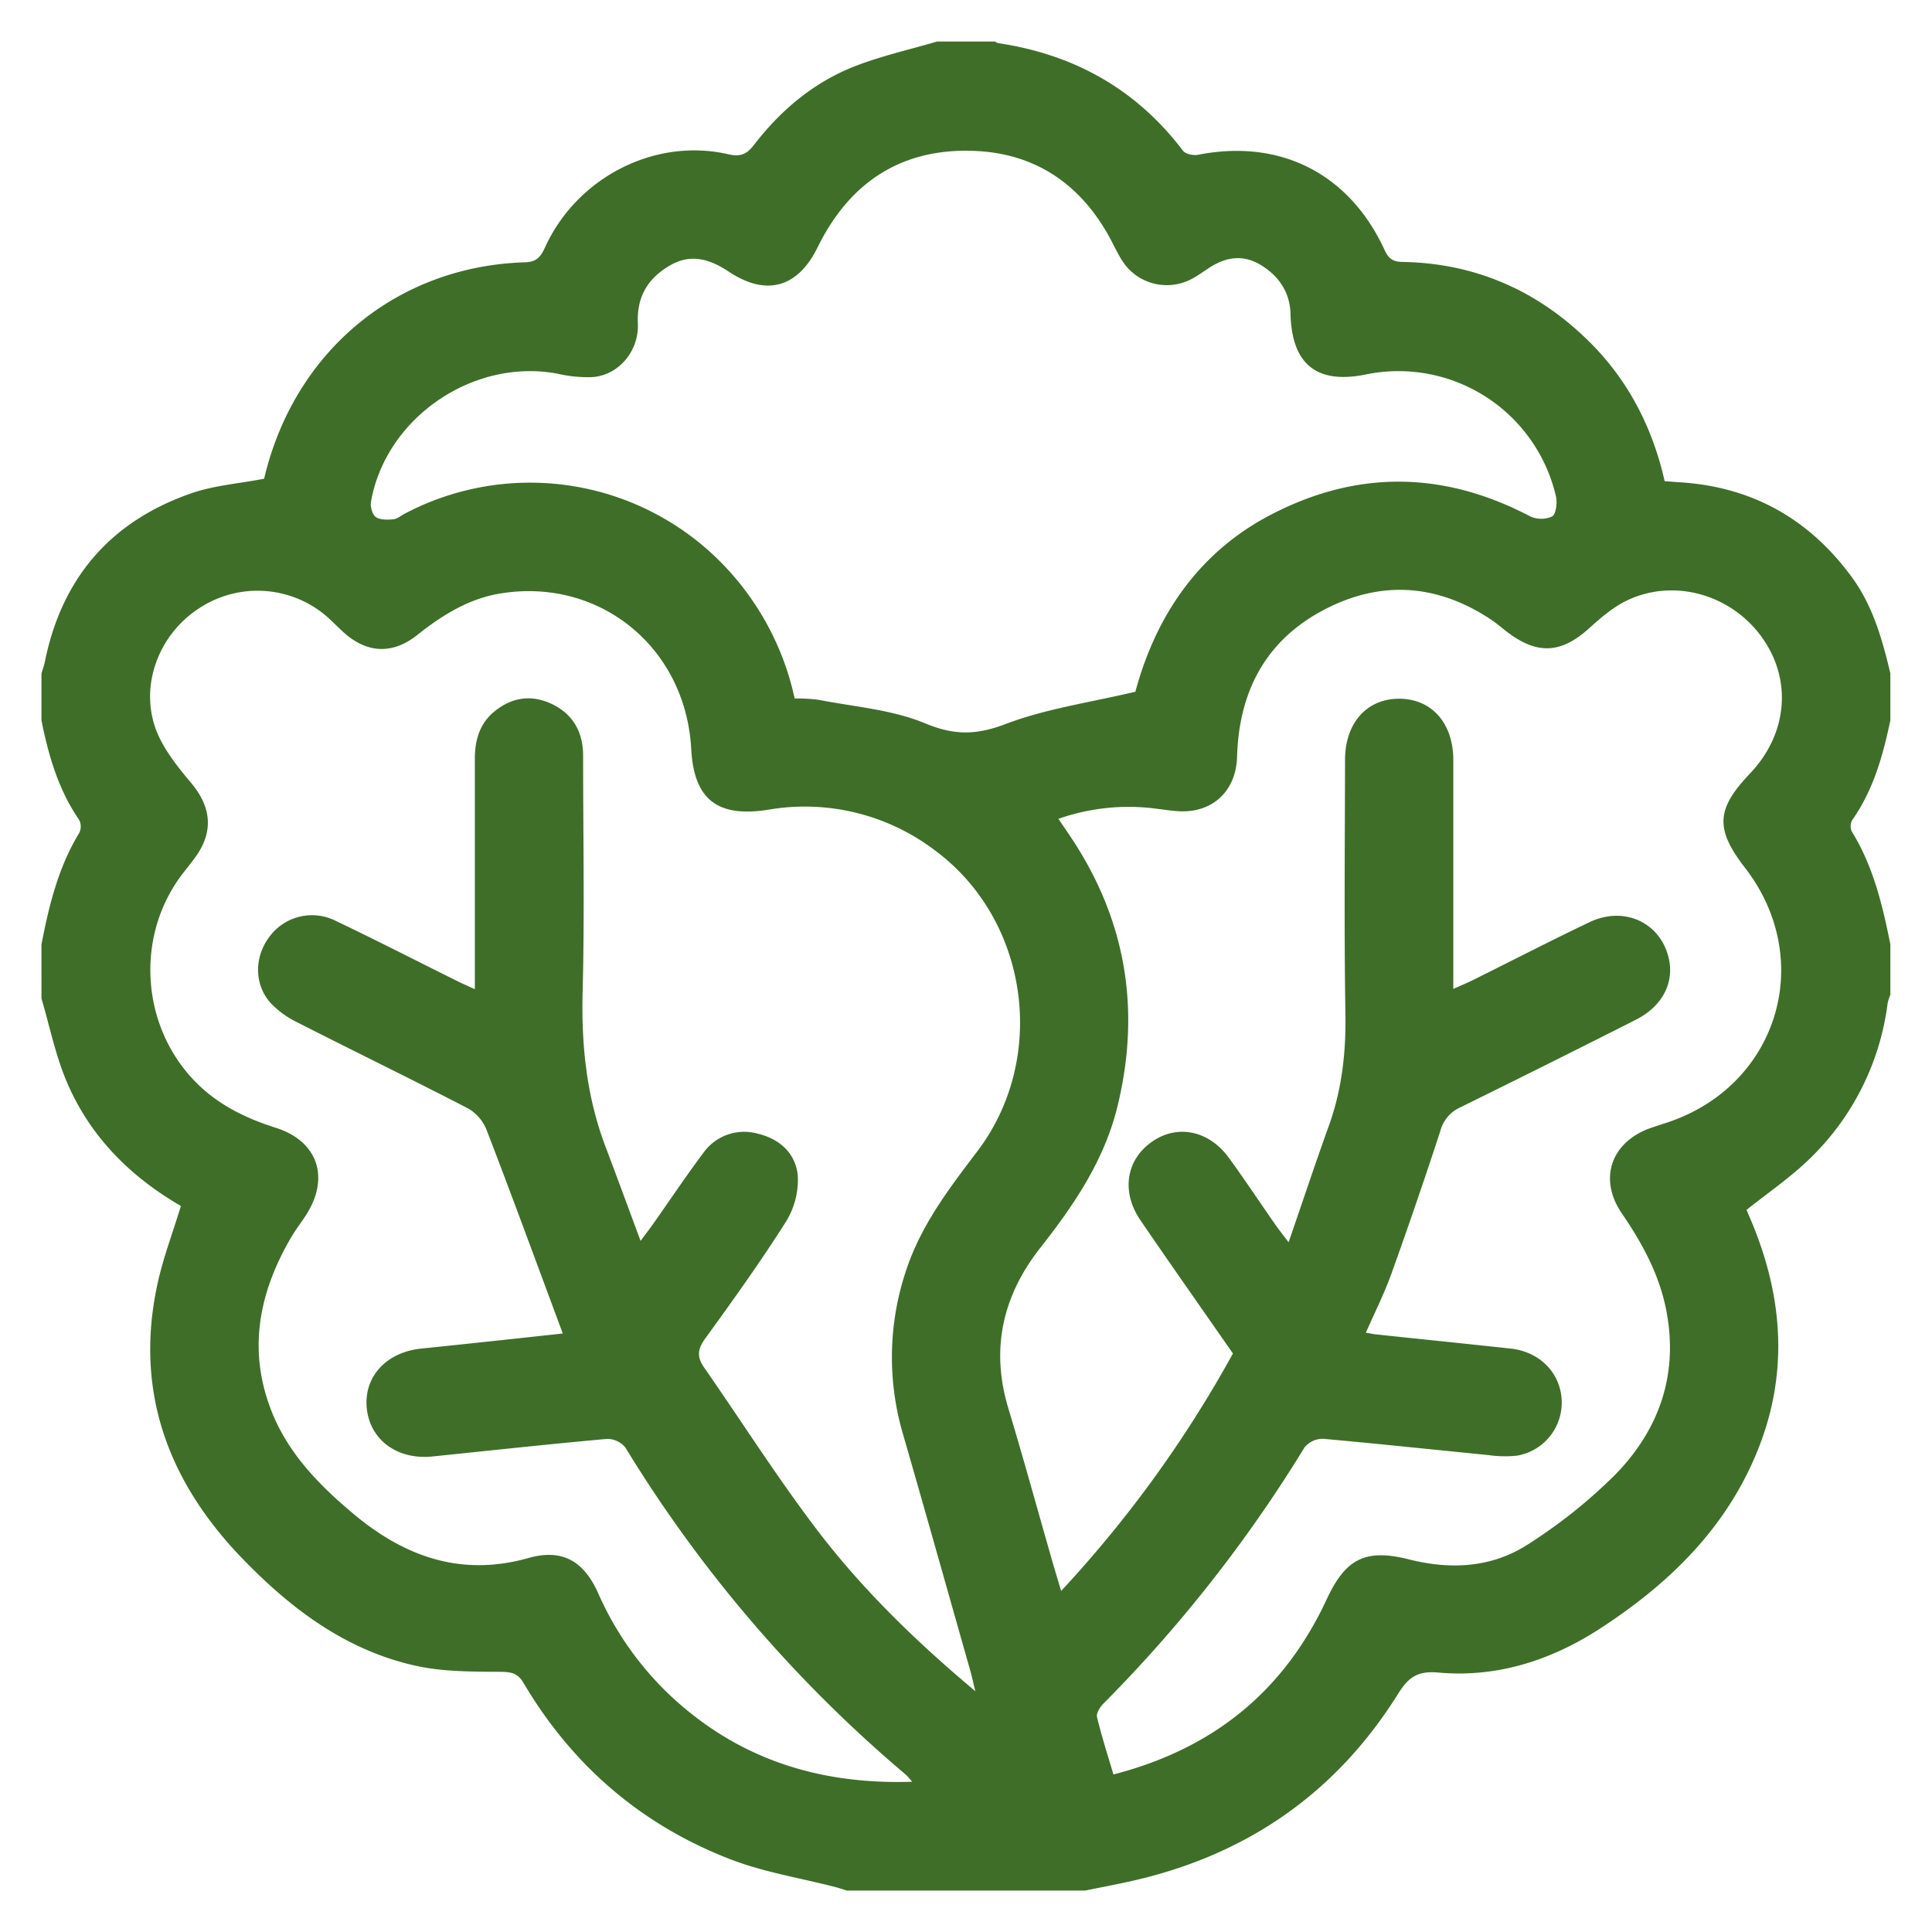 <svg id="圖層_1" data-name="圖層 1" xmlns="http://www.w3.org/2000/svg" viewBox="0 0 512 512"><defs><style>.cls-1{fill:#3f6e29;}</style></defs><path class="cls-1" d="M248.34,11h15.32a3.19,3.19,0,0,0,.84.43c20.15,3,36.62,12.19,49,28.51.68.89,2.76,1.33,4,1.08,21.82-4.31,40.19,5,49.51,25.4,1.16,2.54,2.62,3,5.08,3,19,.43,35.27,7.58,48.81,20.86,10.5,10.3,17,22.86,20.25,37.23,1.36.1,2.45.2,3.54.27,19.36,1.09,34.67,9.58,46.09,25.21,5.57,7.62,8.05,16.47,10.18,25.46v12.44c-1.95,9.34-4.49,18.44-10.08,26.4a3.42,3.42,0,0,0-.15,3.05c5.7,9.2,8.14,19.48,10.23,29.89v13.4a13.37,13.37,0,0,0-.72,2.25A69.34,69.34,0,0,1,479.67,307c-5.07,4.95-11,9-16.82,13.63.5,1.19,1.13,2.63,1.72,4.08,8,19.69,9.31,39.5,1.27,59.55-8.31,20.69-23.46,35.38-41.69,47.25-13,8.47-27.41,13.15-43,11.73-5.71-.51-8,1.42-10.72,5.76-16.66,26.61-40.65,42.93-71.25,49.65-3.86.85-7.74,1.58-11.61,2.37H224.42c-1-.32-2.07-.68-3.13-.95-9.22-2.39-18.77-3.9-27.6-7.29-23.66-9.11-42-24.87-54.95-46.78-1.53-2.6-3.24-2.93-6.13-2.95-7.44-.05-15.05,0-22.25-1.57-18.41-4-33-14.93-45.78-28.09-19.79-20.31-29-44.3-22.92-72.8,1.5-7.06,4.12-13.88,6.28-21-13.57-7.84-24.26-18.6-30.37-33.18-2.92-7-4.43-14.51-6.58-21.8V250.26c2-10.29,4.45-20.4,10-29.51a3.88,3.88,0,0,0,0-3.45c-5.51-8-8.12-17-10-26.38V178.48c.31-1.06.7-2.1.91-3.17,4.5-22.17,17.45-37.16,38.74-44.56,6-2.1,12.67-2.59,19.35-3.88.14-.54.34-1.45.59-2.36,8.65-32.47,35.34-54,68.58-55,3.28-.1,4.22-1.67,5.34-4.1,8.51-18.48,29.13-29,48.5-24.53,3.54.82,5.1-.23,7-2.73,7.06-9.09,15.74-16.36,26.48-20.57C233.58,14.81,241.06,13.15,248.34,11Zm-6.62,461.19a21,21,0,0,0-1.57-1.8,356.58,356.58,0,0,1-74.42-86.78,6.16,6.16,0,0,0-4.88-2.28c-15.4,1.38-30.77,3.06-46.15,4.64-9.43,1-16.7-4.39-17.51-12.87-.79-8.27,5.21-14.76,14.43-15.71,12.35-1.27,24.7-2.6,37.52-4l-1.56-4.22c-6.16-16.55-12.23-33.13-18.58-49.6a11.49,11.49,0,0,0-4.82-5.75c-15-7.77-30.18-15.14-45.22-22.8a24.51,24.51,0,0,1-7.28-5.25c-4.43-5-4.28-12.35-.18-17.65a14,14,0,0,1,17.64-4c10.78,5.14,21.41,10.6,32.11,15.91,1.34.67,2.73,1.26,4.59,2.12v-6.06c0-18.34,0-36.68,0-55,0-4.87,1.22-9.19,5-12.39,4.56-3.83,9.76-4.73,15.18-2.23,5.77,2.66,8.51,7.47,8.51,13.8,0,20.89.41,41.8-.13,62.68-.36,14.05,1.05,27.61,6,40.76,3.08,8.14,6.08,16.31,9.36,25.14,1.46-2,2.4-3.18,3.29-4.44,4.41-6.25,8.66-12.63,13.25-18.75a13.26,13.26,0,0,1,14.4-5.25c6,1.39,10.29,5.35,10.73,11.38a21.13,21.13,0,0,1-3.16,12c-6.74,10.63-14.09,20.88-21.48,31.07-2,2.81-2.08,4.83-.17,7.58,10,14.36,19.4,29.21,30,43.12,11.89,15.59,25.94,29.28,41.85,42.62-.61-2.49-.92-4-1.33-5.41-5.91-20.83-11.77-41.68-17.77-62.48a72.23,72.23,0,0,1,.79-43.71c3.94-11.91,11.35-21.61,18.79-31.4,18.79-24.69,13.76-61.3-11.1-79.76a57,57,0,0,0-44.28-10.83c-13.5,2.12-19.67-2.76-20.39-16.1-1.45-26.77-24-45.31-50.16-41.28-8.63,1.32-15.71,5.72-22.43,11.06S97,173.1,90.8,167.34c-1.17-1.08-2.3-2.21-3.46-3.3a28.08,28.08,0,0,0-34.49-2.89c-10.83,6.95-16,20.67-11.38,32.57,2,5,5.61,9.52,9.14,13.71,5.47,6.5,6.08,13.11,1,19.94-1,1.4-2.14,2.78-3.21,4.17C36,247.66,37.22,271.14,51.13,286c6.08,6.5,13.61,10.22,22,12.89,11.13,3.55,14.32,13.22,8,23.07-1.29,2-2.78,3.91-4,6-8.33,14.29-11.48,29.24-5.46,45.27,4.3,11.44,12.46,19.9,21.55,27.58C106.81,412.34,121.89,418,140,412.9c8.84-2.5,14.61.63,18.47,9.2A83.79,83.79,0,0,0,177.28,449C195.1,465.87,216.53,473,241.72,472.18ZM280.49,217l2.83,4.17c15,22.1,19.13,46.12,12.83,72-3.48,14.29-11.46,26.07-20.4,37.44-10,12.67-13.32,26.85-8.51,42.68,4,13.25,7.66,26.62,11.48,39.93.76,2.65,1.57,5.28,2.49,8.4a315.12,315.12,0,0,0,45.53-62.93c-8.16-11.74-16.41-23.45-24.5-35.29-5.14-7.53-3.84-15.92,2.92-20.74s15.19-3.12,20.5,4.17c4.13,5.67,8,11.51,12,17.26,1,1.45,2.12,2.85,3.83,5.13,3.8-11,7.11-21,10.66-30.85,3.45-9.57,4.56-19.35,4.4-29.52-.36-22.48-.14-45-.1-67.46,0-9.78,5.76-16.22,14.34-16.22s14.33,6.44,14.35,16.21c0,18.35,0,36.69,0,55v5.69c2.05-.91,3.48-1.49,4.86-2.17,10.41-5.17,20.74-10.5,31.23-15.51,9.21-4.4,18.81.1,21,9.54,1.51,6.54-1.7,12.77-8.74,16.33q-23.23,11.75-46.6,23.25a9.48,9.48,0,0,0-5.19,6.22q-6.23,19.06-13,37.92c-1.87,5.19-4.38,10.16-6.73,15.53,1.21.21,1.95.37,2.7.45,11.89,1.26,23.78,2.47,35.67,3.76,7.74.85,13.19,6.44,13.52,13.69a14.25,14.25,0,0,1-11.8,14.68,29.81,29.81,0,0,1-7.6-.15c-14.6-1.43-29.17-3-43.78-4.31a6.25,6.25,0,0,0-4.95,2.26,370.69,370.69,0,0,1-53.33,67.93c-.9.91-1.92,2.55-1.68,3.56,1.2,5,2.81,10,4.35,15.2,26.52-6.83,45.28-22.13,56.58-46.55,5-10.7,10.32-13.32,21.72-10.45,11.18,2.82,22.12,2.22,31.76-4.11a136.39,136.39,0,0,0,23-18.42c11.33-11.65,16.53-25.86,13.64-42.44-1.74-10-6.35-18.51-12-26.77-6.25-9.16-2.75-18.9,7.64-22.57,1.35-.47,2.72-.91,4.08-1.35,29.55-9.56,39.92-43,21-67.56-8-10.33-7.71-15.59,1.24-25,9.91-10.39,11.27-24.61,3.41-35.83-8-11.44-23.05-16-35.59-10.25-3.81,1.74-7.2,4.65-10.35,7.5-7.41,6.71-13.72,7.16-21.76,1.05-1.39-1.06-2.71-2.24-4.16-3.21-13.7-9.16-28.23-10.62-43-3.4-16.32,7.95-23.92,21.72-24.44,39.64-.26,9.24-6.68,15.12-15.83,14.43-2.22-.16-4.43-.53-6.64-.78A56.2,56.2,0,0,0,280.49,217Zm20.41-33.73c5.69-21.12,17.57-37.24,35.56-46.69,23-12.09,46.05-11.82,69.07.27a7,7,0,0,0,5.83,0c1-.63,1.36-3.57,1-5.24A42.84,42.84,0,0,0,362,99.23c-13.05,2.67-19.65-2.68-20-16-.14-5.68-3-10-7.77-12.94s-9.42-2.22-13.91.77c-1.33.88-2.64,1.79-4,2.58a14.05,14.05,0,0,1-17.79-3c-1.79-2.18-2.95-4.88-4.3-7.39C286.51,48.93,274.51,40.65,258.31,40c-19.28-.82-33.14,8.22-41.65,25.57-5.25,10.69-13.61,13-23.46,6.46-5-3.32-10-4.93-15.6-1.72-5.85,3.38-8.88,8.28-8.56,15.32.34,7.37-5,13.71-11.92,14.3a35.59,35.59,0,0,1-9.44-.91c-22.29-4.17-45.5,11.72-49.37,34-.22,1.26.35,3.32,1.27,4,1.16.8,3.08.74,4.64.6,1-.08,2-.94,3-1.47a71.19,71.19,0,0,1,79.9,9.18,73.31,73.31,0,0,1,23.47,39.77,45.54,45.54,0,0,1,6.32.35c9.5,1.87,19.5,2.59,28.27,6.25,7.71,3.21,13.54,3.12,21.25.2C277.1,187.82,288.71,186.2,300.9,183.31Z"/></svg>